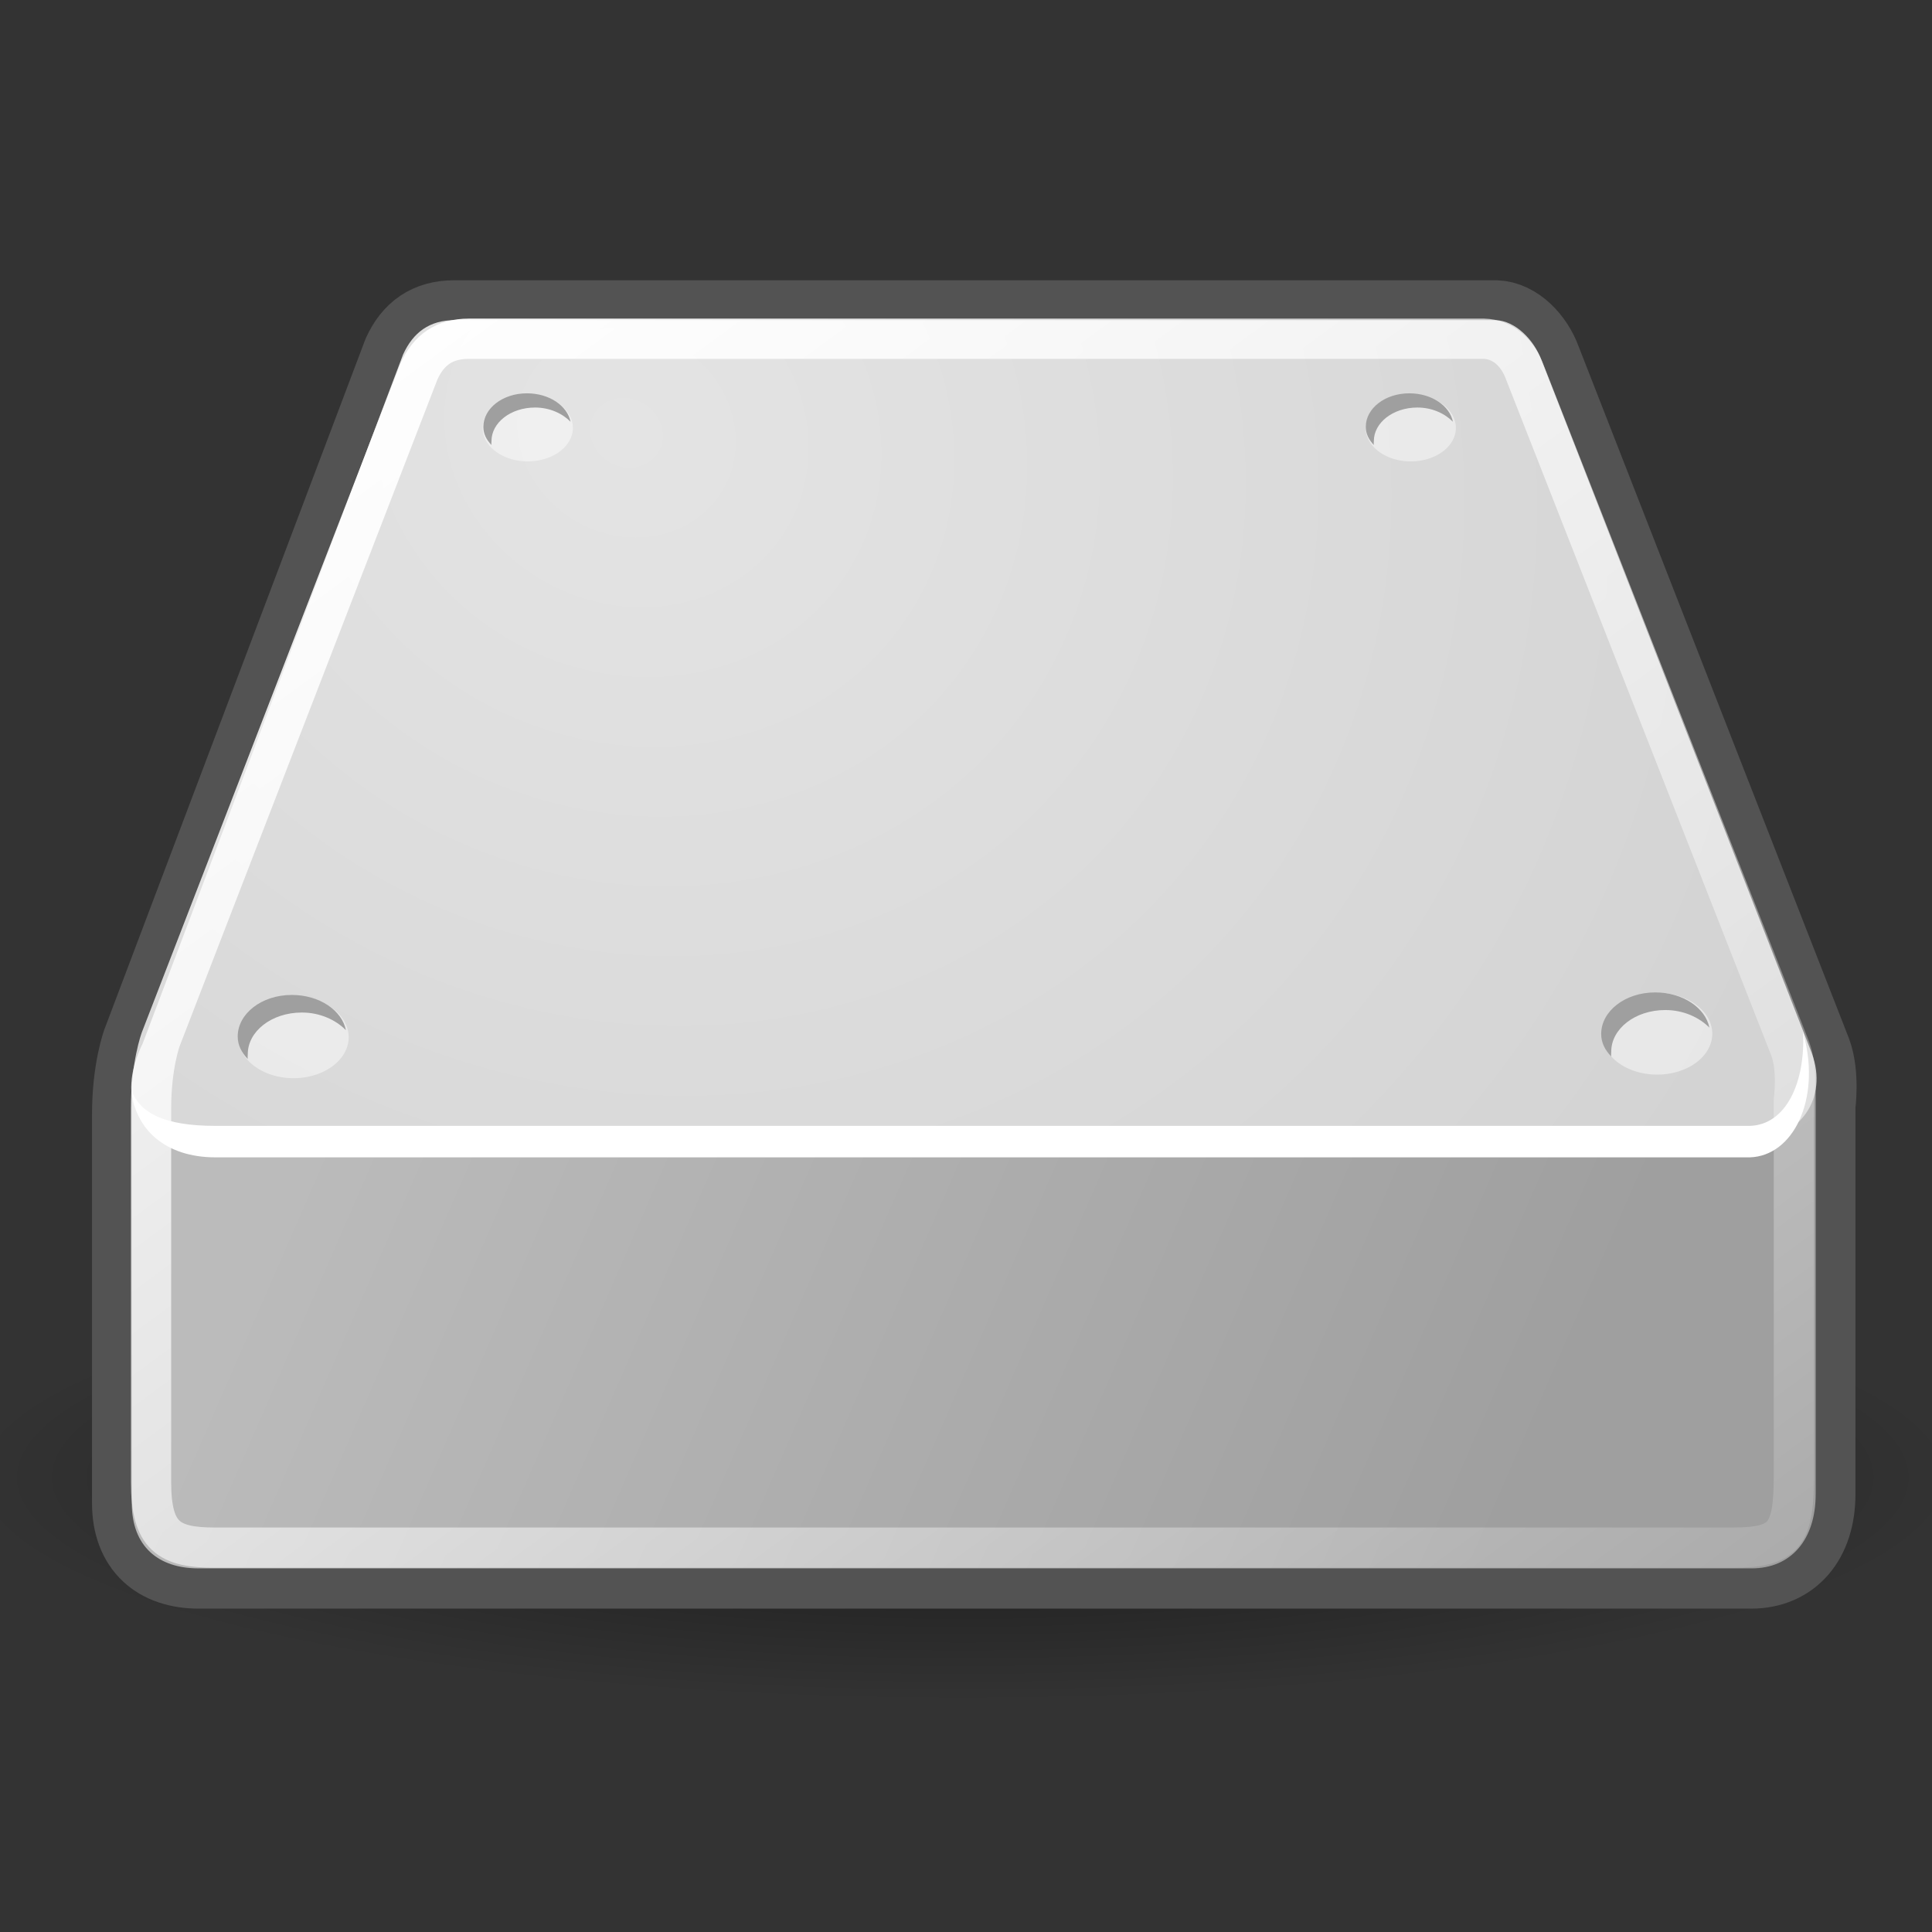 <?xml version="1.0" encoding="UTF-8" standalone="no"?>
<!-- Created with Inkscape (http://www.inkscape.org/) -->
<svg
   xmlns:dc="http://purl.org/dc/elements/1.1/"
   xmlns:cc="http://web.resource.org/cc/"
   xmlns:rdf="http://www.w3.org/1999/02/22-rdf-syntax-ns#"
   xmlns:svg="http://www.w3.org/2000/svg"
   xmlns="http://www.w3.org/2000/svg"
   xmlns:xlink="http://www.w3.org/1999/xlink"
   xmlns:sodipodi="http://sodipodi.sourceforge.net/DTD/sodipodi-0.dtd"
   xmlns:inkscape="http://www.inkscape.org/namespaces/inkscape"
   sodipodi:docname="block-device.svg"
   sodipodi:docbase="/home/jesusda/docs/themes/iconos/pasodoble"
   inkscape:version="0.44"
   sodipodi:version="0.32"
   id="svg2913"
   height="48px"
   width="48px"
   inkscape:export-filename="/home/jesusda/docs/themes/iconos/pasodoble/block-device.png"
   inkscape:export-xdpi="240"
   inkscape:export-ydpi="240">
  <rect width="100%" height="100%" fill="#333333" stroke="none"/>
  <defs
     id="defs3">
    <linearGradient
       id="linearGradient4264"
       inkscape:collect="always">
      <stop
         id="stop4266"
         offset="0"
         style="stop-color:#000000;stop-opacity:1;" />
      <stop
         id="stop4268"
         offset="1"
         style="stop-color:#000000;stop-opacity:0;" />
    </linearGradient>
    <linearGradient
       id="linearGradient4254"
       inkscape:collect="always">
      <stop
         id="stop4256"
         offset="0"
         style="stop-color:#ffffff;stop-opacity:1;" />
      <stop
         id="stop4258"
         offset="1"
         style="stop-color:#ffffff;stop-opacity:0;" />
    </linearGradient>
    <linearGradient
       id="linearGradient4244">
      <stop
         id="stop4246"
         offset="0"
         style="stop-color:#e4e4e4;stop-opacity:1;" />
      <stop
         id="stop4248"
         offset="1"
         style="stop-color:#d3d3d3;stop-opacity:1;" />
    </linearGradient>
    <linearGradient
       id="linearGradient4228">
      <stop
         id="stop4230"
         offset="0"
         style="stop-color:#bbbbbb;stop-opacity:1;" />
      <stop
         id="stop4232"
         offset="1"
         style="stop-color:#9f9f9f;stop-opacity:1;" />
    </linearGradient>
    <linearGradient
       gradientUnits="userSpaceOnUse"
       y2="40.944"
       x2="36.183"
       y1="28.481"
       x1="7.605"
       id="linearGradient4234"
       xlink:href="#linearGradient4228"
       inkscape:collect="always" />
    <radialGradient
       gradientUnits="userSpaceOnUse"
       gradientTransform="matrix(1.286,0.782,-0.711,1.17,-2.354,-4.877)"
       r="20.936"
       fy="2.959"
       fx="15.571"
       cy="2.959"
       cx="15.571"
       id="radialGradient4250"
       xlink:href="#linearGradient4244"
       inkscape:collect="always" />
    <linearGradient
       gradientUnits="userSpaceOnUse"
       y2="47.621"
       x2="44.096"
       y1="4.433"
       x1="12.378"
       id="linearGradient4260"
       xlink:href="#linearGradient4254"
       inkscape:collect="always" />
    <radialGradient
       gradientUnits="userSpaceOnUse"
       gradientTransform="matrix(1,0,0,0.651,0,9.456)"
       r="23.555"
       fy="27.096"
       fx="23.202"
       cy="27.096"
       cx="23.202"
       id="radialGradient4270"
       xlink:href="#linearGradient4264"
       inkscape:collect="always" />
  </defs>
  <sodipodi:namedview
     inkscape:window-y="30"
     inkscape:window-x="0"
     inkscape:window-height="781"
     inkscape:window-width="1144"
     inkscape:document-units="px"
     inkscape:grid-bbox="true"
     showgrid="false"
     inkscape:current-layer="layer2"
     inkscape:cy="17.570434"
     inkscape:cx="12.118568"
     inkscape:zoom="4"
     inkscape:pageshadow="2"
     inkscape:pageopacity="0.0"
     borderopacity="1.0"
     bordercolor="#666666"
     pagecolor="#ffffff"
     id="base" />
  <g
     inkscape:label="pix"
     id="layer2"
     inkscape:groupmode="layer">
    <path
       transform="matrix(1.053,0,0,0.363,-0.512,26.87)"
       d="M 46.757 27.096 A 23.555 15.335 0 1 1  -0.354,27.096 A 23.555 15.335 0 1 1  46.757 27.096 z"
       sodipodi:ry="15.335379"
       sodipodi:rx="23.555494"
       sodipodi:cy="27.096155"
       sodipodi:cx="23.201941"
       id="path4262"
       style="opacity:0.56;color:#000000;fill:url(#radialGradient4270);fill-opacity:1;fill-rule:evenodd;stroke:none;stroke-width:1;stroke-linecap:round;stroke-linejoin:round;marker:none;marker-start:none;marker-mid:none;marker-end:none;stroke-miterlimit:4;stroke-dasharray:none;stroke-dashoffset:0;stroke-opacity:1;visibility:visible;display:inline;overflow:visible"
       sodipodi:type="arc" />
    <path
       sodipodi:nodetypes="cccsccccccccc"
       id="path4196"
       d="M 11.286,7.963 C 10.661,7.963 10.254,8.253 10.004,8.806 C 10.004,8.806 3.536,25.91 3.536,25.91 C 3.536,25.91 3.286,26.581 3.286,27.691 C 3.286,27.691 3.286,37.341 3.286,37.341 C 3.286,38.424 3.943,38.966 4.942,38.966 L 43.504,38.966 C 44.489,38.966 45.098,38.248 45.098,37.122 L 45.098,27.472 C 45.098,27.472 45.204,26.702 45.004,26.16 L 38.286,8.963 C 38.101,8.451 37.649,7.975 37.161,7.963 L 11.286,7.963 z "
       style="stroke-opacity:1;stroke-dasharray:none;stroke-miterlimit:4;stroke-linejoin:round;stroke-linecap:round;stroke-width:2;stroke:#535353;fill-rule:evenodd;fill-opacity:1;fill:none" />
    <path
       sodipodi:nodetypes="ccccccccc"
       id="path4170"
       d="M 3.274,26.997 L 4.038,26.305 L 41.648,26.367 L 45.11,26.684 L 45.11,37.123 C 45.11,38.248 44.503,38.966 43.518,38.966 L 4.935,38.966 C 3.937,38.966 3.274,38.424 3.274,37.342 L 3.274,26.997 z "
       style="fill:url(#linearGradient4234);fill-opacity:1.0;fill-rule:evenodd;stroke:none;stroke-width:1.02px;stroke-linecap:butt;stroke-linejoin:miter;stroke-opacity:1" />
    <path
       sodipodi:nodetypes="csccccccs"
       id="path3093"
       d="M 3.549,25.914 C 2.835,27.379 3.548,28.307 4.585,28.307 C 4.585,28.307 43.585,28.307 43.585,28.307 C 44.704,28.283 45.43,27.295 45.013,26.164 L 38.299,8.954 C 38.115,8.442 37.644,7.966 37.156,7.954 L 11.299,7.954 C 10.674,7.954 10.263,8.257 10.013,8.811 C 10.013,8.811 3.549,25.914 3.549,25.914 z "
       style="fill:url(#radialGradient4250);fill-opacity:1.0;fill-rule:evenodd;stroke:none;stroke-width:1px;stroke-linecap:butt;stroke-linejoin:miter;stroke-opacity:1" />
    <path
       sodipodi:nodetypes="cccccccc"
       id="path4201"
       d="M 44.796,25.629 C 44.86,26.879 44.382,27.945 43.474,27.972 C 43.474,27.972 5.355,27.972 5.355,27.972 C 4.066,27.972 3.488,27.647 3.271,27.104 C 3.363,28.049 4.097,28.754 5.355,28.754 C 5.355,28.754 43.474,28.754 43.474,28.754 C 44.55,28.721 45.227,27.33 44.826,25.759 L 44.796,25.629 z "
       style="fill:#ffffff;fill-opacity:1;fill-rule:evenodd;stroke:none;stroke-width:1px;stroke-linecap:butt;stroke-linejoin:miter;stroke-opacity:1" />
    <path
       transform="translate(8.838843e-2,0.177)"
       d="M 8.574 25.594 A 1.37 1.016 0 1 1  5.834,25.594 A 1.37 1.016 0 1 1  8.574 25.594 z"
       sodipodi:ry="1.0164660"
       sodipodi:rx="1.3700194"
       sodipodi:cy="25.593554"
       sodipodi:cx="7.2036505"
       id="path4224"
       style="opacity:1;color:#000000;fill:#ffffff;fill-opacity:0.458;fill-rule:evenodd;stroke:none;stroke-width:2;stroke-linecap:round;stroke-linejoin:round;marker:none;marker-start:none;marker-mid:none;marker-end:none;stroke-miterlimit:4;stroke-dasharray:none;stroke-dashoffset:0;stroke-opacity:1;visibility:visible;display:inline;overflow:visible"
       sodipodi:type="arc" />
    <path
       sodipodi:type="arc"
       style="opacity:1;color:#000000;fill:#ffffff;fill-opacity:0.458;fill-rule:evenodd;stroke:none;stroke-width:2;stroke-linecap:round;stroke-linejoin:round;marker:none;marker-start:none;marker-mid:none;marker-end:none;stroke-miterlimit:4;stroke-dasharray:none;stroke-dashoffset:0;stroke-opacity:1;visibility:visible;display:inline;overflow:visible"
       id="path4226"
       sodipodi:cx="7.2036505"
       sodipodi:cy="25.593554"
       sodipodi:rx="1.3700194"
       sodipodi:ry="1.0164660"
       d="M 8.574 25.594 A 1.37 1.016 0 1 1  5.834,25.594 A 1.37 1.016 0 1 1  8.574 25.594 z"
       transform="translate(33.967,8.838804e-2)" />
    <path
       style="fill:none;fill-opacity:1;fill-rule:evenodd;stroke:url(#linearGradient4260);stroke-width:1;stroke-linecap:round;stroke-linejoin:round;stroke-miterlimit:4;stroke-dasharray:none;stroke-opacity:1"
       d="M 11.643,8.416 C 11.041,8.416 10.65,8.695 10.409,9.228 C 10.409,9.228 3.994,25.819 3.994,25.819 C 3.994,25.819 3.753,26.465 3.753,27.534 C 3.753,27.534 3.753,36.824 3.753,36.824 C 3.753,38.178 4.197,38.451 5.348,38.451 L 43.035,38.451 C 44.358,38.451 44.569,38.134 44.569,36.613 L 44.569,27.323 C 44.569,27.323 44.671,26.581 44.479,26.059 L 37.886,9.253 C 37.708,8.761 37.335,8.427 36.865,8.416 L 11.643,8.416 z "
       id="path4252"
       sodipodi:nodetypes="cccsccccccccc" />
    <path
       sodipodi:type="arc"
       style="opacity:1;color:black;fill:white;fill-opacity:0.458;fill-rule:evenodd;stroke:none;stroke-width:2;stroke-linecap:round;stroke-linejoin:round;marker:none;marker-start:none;marker-mid:none;marker-end:none;stroke-miterlimit:4;stroke-dasharray:none;stroke-dashoffset:0;stroke-opacity:1;visibility:visible;display:inline;overflow:visible"
       id="path1930"
       sodipodi:cx="7.2036505"
       sodipodi:cy="25.593554"
       sodipodi:rx="1.3700194"
       sodipodi:ry="1.016466"
       d="M 8.574 25.594 A 1.37 1.016 0 1 1  5.834,25.594 A 1.37 1.016 0 1 1  8.574 25.594 z"
       transform="matrix(0.818,0,0,0.818,7.219,-10.304)" />
    <path
       transform="matrix(0.818,0,0,0.818,29.157,-10.304)"
       d="M 8.574 25.594 A 1.37 1.016 0 1 1  5.834,25.594 A 1.37 1.016 0 1 1  8.574 25.594 z"
       sodipodi:ry="1.016466"
       sodipodi:rx="1.3700194"
       sodipodi:cy="25.593554"
       sodipodi:cx="7.2036505"
       id="path1932"
       style="opacity:1;color:black;fill:white;fill-opacity:0.458;fill-rule:evenodd;stroke:none;stroke-width:2;stroke-linecap:round;stroke-linejoin:round;marker:none;marker-start:none;marker-mid:none;marker-end:none;stroke-miterlimit:4;stroke-dasharray:none;stroke-dashoffset:0;stroke-opacity:1;visibility:visible;display:inline;overflow:visible"
       sodipodi:type="arc" />
    <path
       style="opacity:1;color:black;fill:#9f9f9f;fill-opacity:1;fill-rule:evenodd;stroke:none;stroke-width:2;stroke-linecap:round;stroke-linejoin:round;marker:none;marker-start:none;marker-mid:none;marker-end:none;stroke-miterlimit:4;stroke-dasharray:none;stroke-dashoffset:0;stroke-opacity:1;visibility:visible;display:inline;overflow:visible"
       d="M 7.25,24.719 C 6.494,24.719 5.906,25.189 5.906,25.75 C 5.906,25.967 5.999,26.147 6.156,26.312 C 6.148,26.267 6.156,26.234 6.156,26.188 C 6.156,25.626 6.744,25.156 7.5,25.156 C 7.954,25.156 8.344,25.341 8.594,25.594 C 8.497,25.103 7.938,24.719 7.25,24.719 z "
       id="path1934" />
    <path
       id="path1939"
       d="M 41.125,24.656 C 40.369,24.656 39.781,25.126 39.781,25.688 C 39.781,25.905 39.874,26.085 40.031,26.25 C 40.023,26.205 40.031,26.172 40.031,26.125 C 40.031,25.564 40.619,25.094 41.375,25.094 C 41.829,25.094 42.219,25.279 42.469,25.531 C 42.372,25.041 41.813,24.656 41.125,24.656 z "
       style="opacity:1;color:black;fill:#9f9f9f;fill-opacity:1;fill-rule:evenodd;stroke:none;stroke-width:2;stroke-linecap:round;stroke-linejoin:round;marker:none;marker-start:none;marker-mid:none;marker-end:none;stroke-miterlimit:4;stroke-dasharray:none;stroke-dashoffset:0;stroke-opacity:1;visibility:visible;display:inline;overflow:visible" />
    <path
       style="opacity:1;color:black;fill:#9f9f9f;fill-opacity:1;fill-rule:evenodd;stroke:none;stroke-width:2;stroke-linecap:round;stroke-linejoin:round;marker:none;marker-start:none;marker-mid:none;marker-end:none;stroke-miterlimit:4;stroke-dasharray:none;stroke-dashoffset:0;stroke-opacity:1;visibility:visible;display:inline;overflow:visible"
       d="M 35.015,9.772 C 34.405,9.772 33.932,10.151 33.932,10.603 C 33.932,10.779 34.007,10.924 34.133,11.057 C 34.126,11.02 34.133,10.994 34.133,10.956 C 34.133,10.504 34.607,10.125 35.216,10.125 C 35.582,10.125 35.896,10.274 36.097,10.478 C 36.019,10.082 35.569,9.772 35.015,9.772 z "
       id="path1941" />
    <path
       id="path1943"
       d="M 13.092,9.772 C 12.483,9.772 12.009,10.151 12.009,10.603 C 12.009,10.779 12.084,10.924 12.211,11.057 C 12.204,11.02 12.211,10.994 12.211,10.956 C 12.211,10.504 12.684,10.125 13.294,10.125 C 13.659,10.125 13.974,10.274 14.175,10.478 C 14.097,10.082 13.647,9.772 13.092,9.772 z "
       style="opacity:1;color:black;fill:#9f9f9f;fill-opacity:1;fill-rule:evenodd;stroke:none;stroke-width:2;stroke-linecap:round;stroke-linejoin:round;marker:none;marker-start:none;marker-mid:none;marker-end:none;stroke-miterlimit:4;stroke-dasharray:none;stroke-dashoffset:0;stroke-opacity:1;visibility:visible;display:inline;overflow:visible" />
  </g>
</svg>
